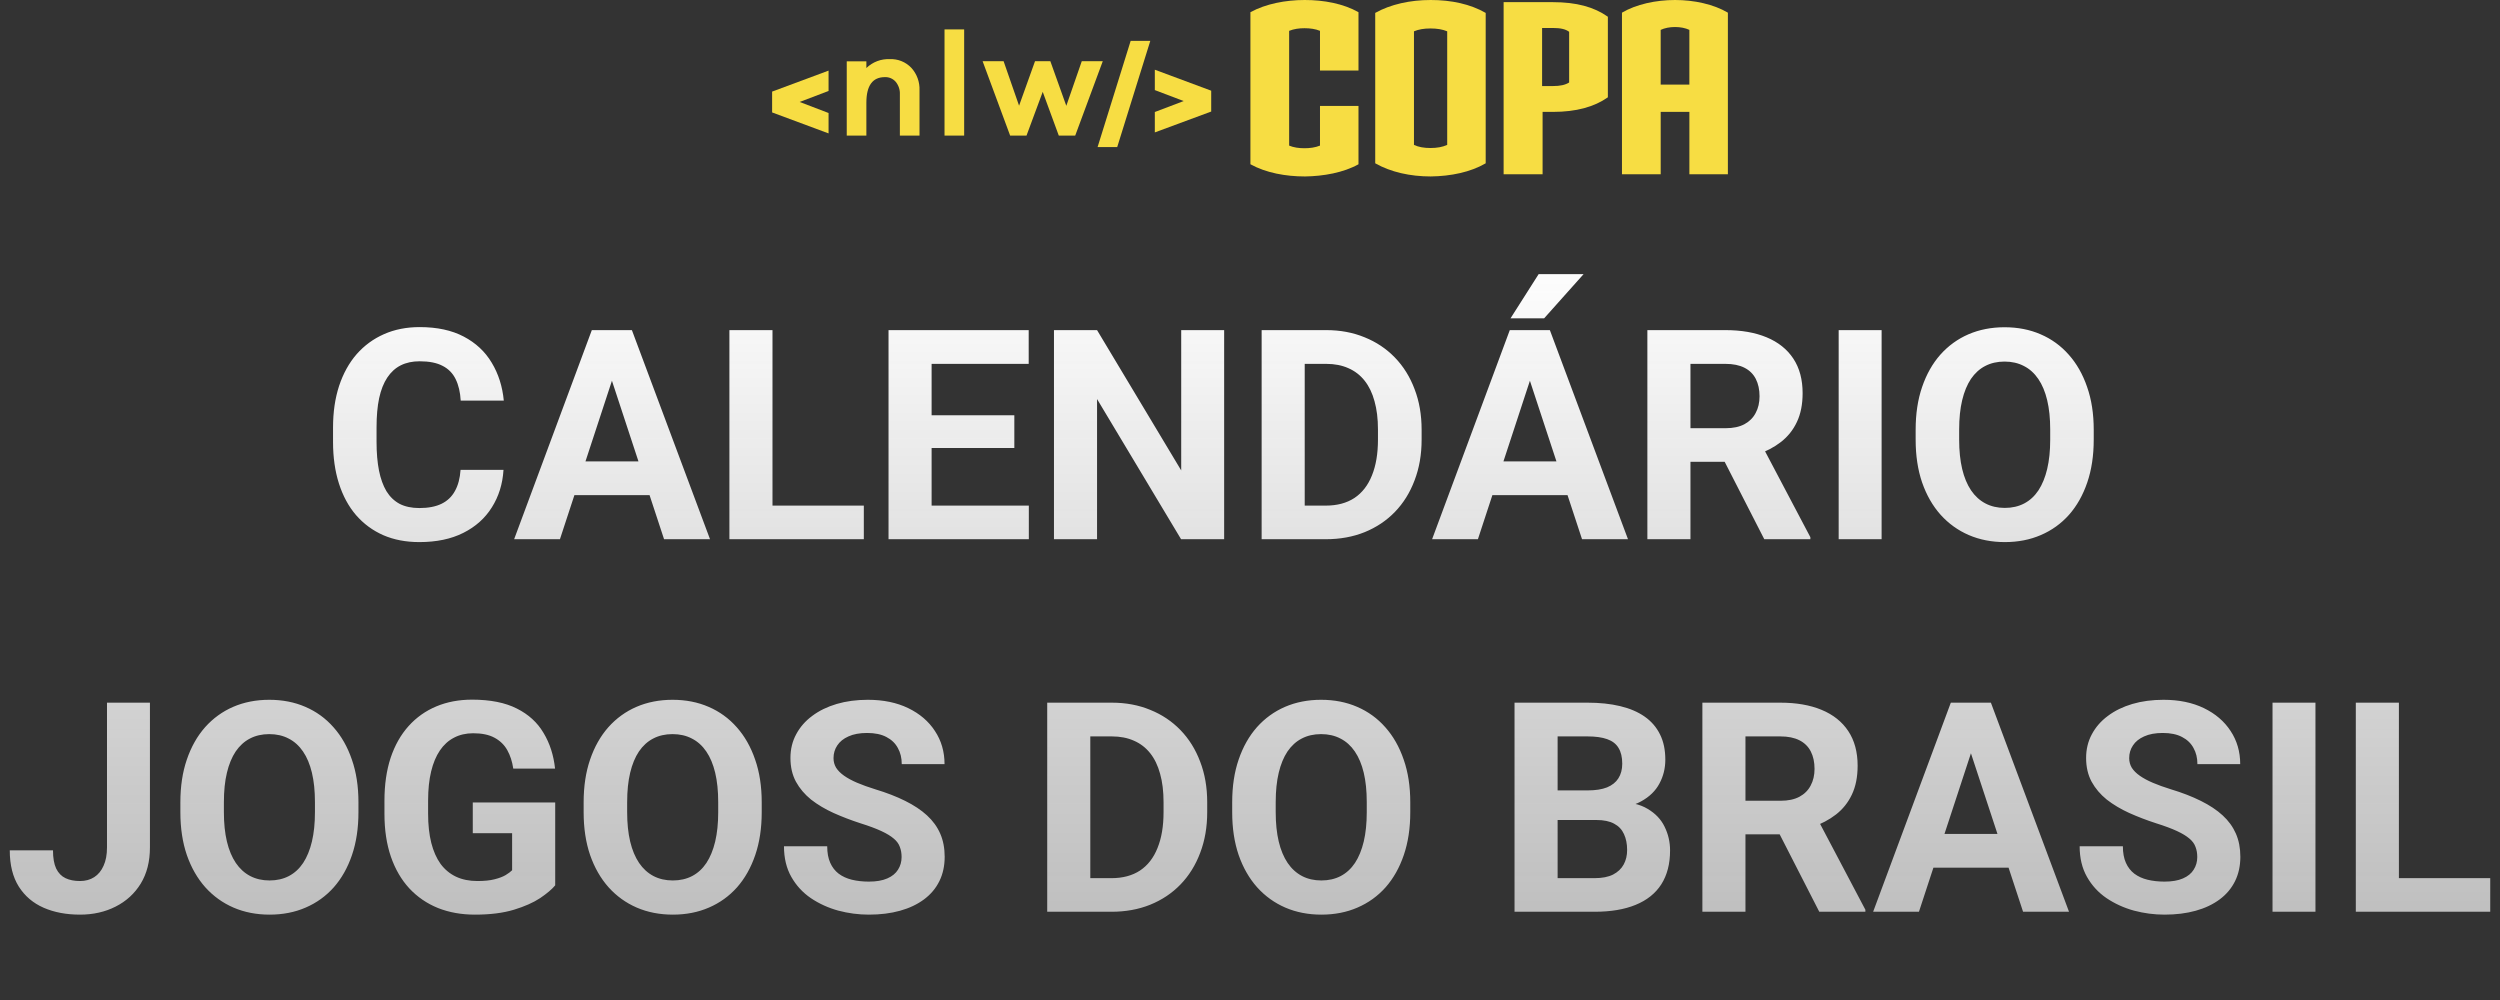 <svg width="255" height="102" viewBox="0 0 255 102" fill="none" xmlns="http://www.w3.org/2000/svg">
<rect x="0" y="0" width="255" height="102" fill="#333333" stroke="none"/>
<path fill-rule="evenodd" clip-rule="evenodd" d="M84.513 9.282V7.203L78.767 9.339H78.756V11.472H78.767L84.513 13.607V11.526L81.566 10.4L84.513 9.279V9.282Z" fill="#F7DD43"/>
<path fill-rule="evenodd" clip-rule="evenodd" d="M117.792 13.504V11.425L120.736 10.307L117.792 9.189V7.111L123.53 9.246H123.543V11.382H123.53L117.792 13.506V13.504ZM115.327 4.17L111.954 15H113.956L117.33 4.17H115.327Z" fill="#F7DD43"/>
<path fill-rule="evenodd" clip-rule="evenodd" d="M92.954 6.917C93.526 7.543 93.825 8.37 93.79 9.216V13.83H91.787V9.641C91.812 9.173 91.662 8.716 91.368 8.351C91.091 8.027 90.68 7.848 90.253 7.867C88.999 7.867 88.37 8.737 88.37 10.476V13.83H86.368V6.256H88.37V6.939C89.007 6.322 89.869 5.993 90.756 6.031C91.583 5.995 92.383 6.319 92.954 6.917Z" fill="#F7DD43"/>
<path fill-rule="evenodd" clip-rule="evenodd" d="M96.341 3V13.83H98.344V3H96.341Z" fill="#F7DD43"/>
<path fill-rule="evenodd" clip-rule="evenodd" d="M109.666 13.83H107.996L106.358 9.369L104.704 13.83H103.034L100.226 6.243H102.367L103.945 10.781L105.572 6.243H107.136L108.763 10.794L110.341 6.243H112.482L109.672 13.83H109.666Z" fill="#F7DD43"/>
<path d="M133.08 17.998C131.153 17.998 129.129 17.633 127.543 16.754V1.244C129.105 0.39 131.128 2.85548e-05 133.08 2.85548e-05C135.031 2.85548e-05 137.007 0.365 138.566 1.244V7.195H134.639V3.146C134.177 2.951 133.615 2.878 133.055 2.878C132.495 2.878 131.981 2.951 131.493 3.146V14.852C131.956 15.047 132.493 15.12 133.055 15.12C133.617 15.12 134.152 15.047 134.639 14.852V10.805H138.566V16.756C137.03 17.61 135.006 17.975 133.08 18V17.998Z" fill="#F7DD43"/>
<path d="M145.931 17.998C143.858 17.998 141.859 17.558 140.273 16.657V1.317C141.834 0.44 143.835 0 145.931 0C148.028 0 149.979 0.415 151.54 1.317V16.657C150.004 17.558 147.98 17.973 145.931 17.998ZM147.615 3.195C147.152 3 146.591 2.903 145.908 2.903C145.226 2.903 144.689 3 144.225 3.195V14.78C144.687 15 145.249 15.097 145.908 15.097C146.568 15.097 147.128 15 147.615 14.78V3.195Z" fill="#F7DD43"/>
<path d="M158.393 11.413H157.344V17.778H153.369V0.22H158.393C160.784 0.22 162.588 0.707 164.002 1.707V9.926C162.613 10.902 160.782 11.413 158.393 11.413ZM160.052 3.243C159.687 2.975 159.198 2.853 158.368 2.853H157.294V8.779H158.368C159.173 8.779 159.66 8.657 160.052 8.414V3.243Z" fill="#F7DD43"/>
<path d="M172.317 17.778V11.413H169.391V17.778H165.441V1.292C166.88 0.438 168.904 0 170.855 0C172.806 0 174.805 0.44 176.244 1.292V17.778H172.317ZM172.317 3.048C171.902 2.853 171.39 2.756 170.853 2.756C170.316 2.756 169.804 2.853 169.389 3.048V8.632H172.315V3.048H172.317Z" fill="#F7DD43"/>
<path d="M46.977 47.925H51.357C51.27 49.36 50.874 50.635 50.171 51.748C49.477 52.861 48.506 53.73 47.256 54.355C46.016 54.98 44.522 55.293 42.773 55.293C41.406 55.293 40.181 55.059 39.097 54.59C38.013 54.111 37.085 53.428 36.313 52.539C35.552 51.65 34.971 50.576 34.57 49.316C34.17 48.057 33.97 46.645 33.97 45.083V43.603C33.97 42.041 34.175 40.63 34.585 39.37C35.005 38.101 35.601 37.022 36.372 36.133C37.153 35.244 38.086 34.56 39.17 34.082C40.254 33.603 41.465 33.364 42.803 33.364C44.58 33.364 46.079 33.687 47.3 34.331C48.53 34.976 49.482 35.864 50.156 36.997C50.84 38.13 51.25 39.419 51.387 40.864H46.992C46.943 40.005 46.773 39.277 46.48 38.682C46.187 38.076 45.742 37.622 45.147 37.319C44.56 37.007 43.779 36.851 42.803 36.851C42.07 36.851 41.431 36.987 40.884 37.261C40.337 37.534 39.878 37.949 39.507 38.506C39.136 39.062 38.857 39.766 38.672 40.615C38.496 41.455 38.408 42.441 38.408 43.574V45.083C38.408 46.187 38.491 47.158 38.657 47.998C38.823 48.828 39.077 49.531 39.419 50.107C39.77 50.674 40.22 51.103 40.767 51.397C41.323 51.68 41.992 51.821 42.773 51.821C43.691 51.821 44.448 51.675 45.044 51.382C45.64 51.089 46.094 50.654 46.406 50.078C46.728 49.502 46.919 48.784 46.977 47.925ZM62.915 37.319L57.114 55H52.441L60.366 33.672H63.34L62.915 37.319ZM67.734 55L61.919 37.319L61.45 33.672H64.453L72.422 55H67.734ZM67.471 47.06V50.503H56.206V47.06H67.471ZM88.11 51.572V55H77.373V51.572H88.11ZM78.794 33.672V55H74.399V33.672H78.794ZM104.941 51.572V55H93.589V51.572H104.941ZM95.024 33.672V55H90.63V33.672H95.024ZM103.462 42.358V45.698H93.589V42.358H103.462ZM104.927 33.672V37.114H93.589V33.672H104.927ZM124.863 33.672V55H120.469L111.899 40.703V55H107.505V33.672H111.899L120.483 47.983V33.672H124.863ZM135.234 55H130.591L130.62 51.572H135.234C136.387 51.572 137.358 51.313 138.149 50.796C138.94 50.269 139.536 49.502 139.937 48.496C140.347 47.49 140.552 46.274 140.552 44.849V43.809C140.552 42.715 140.435 41.753 140.2 40.923C139.976 40.093 139.639 39.395 139.189 38.828C138.74 38.262 138.188 37.837 137.534 37.554C136.88 37.261 136.128 37.114 135.278 37.114H130.503V33.672H135.278C136.704 33.672 138.008 33.916 139.189 34.404C140.381 34.883 141.411 35.571 142.28 36.47C143.149 37.368 143.818 38.442 144.287 39.692C144.766 40.933 145.005 42.315 145.005 43.838V44.849C145.005 46.362 144.766 47.744 144.287 48.994C143.818 50.244 143.149 51.318 142.28 52.217C141.421 53.105 140.391 53.794 139.189 54.282C137.998 54.761 136.68 55 135.234 55ZM133.081 33.672V55H128.687V33.672H133.081ZM156.548 37.319L150.747 55H146.074L153.999 33.672H156.973L156.548 37.319ZM161.367 55L155.552 37.319L155.083 33.672H158.086L166.055 55H161.367ZM161.104 47.06V50.503H149.839V47.06H161.104ZM154.072 32.471L156.943 27.959H161.528L157.5 32.471H154.072ZM168.032 33.672H175.986C177.617 33.672 179.019 33.916 180.19 34.404C181.372 34.893 182.28 35.615 182.915 36.572C183.55 37.529 183.867 38.706 183.867 40.102C183.867 41.245 183.672 42.227 183.281 43.047C182.9 43.857 182.358 44.536 181.655 45.083C180.962 45.62 180.146 46.05 179.209 46.372L177.817 47.105H170.903L170.874 43.677H176.016C176.787 43.677 177.427 43.54 177.935 43.267C178.442 42.993 178.823 42.612 179.077 42.124C179.341 41.636 179.473 41.069 179.473 40.425C179.473 39.741 179.346 39.15 179.092 38.652C178.838 38.154 178.452 37.773 177.935 37.51C177.417 37.246 176.768 37.114 175.986 37.114H172.427V55H168.032V33.672ZM179.956 55L175.093 45.493L179.736 45.464L184.658 54.795V55H179.956ZM191.924 33.672V55H187.544V33.672H191.924ZM213.56 43.838V44.849C213.56 46.47 213.34 47.925 212.9 49.214C212.461 50.503 211.841 51.602 211.04 52.51C210.239 53.408 209.282 54.097 208.169 54.575C207.065 55.054 205.84 55.293 204.492 55.293C203.154 55.293 201.929 55.054 200.815 54.575C199.712 54.097 198.755 53.408 197.944 52.51C197.134 51.602 196.504 50.503 196.055 49.214C195.615 47.925 195.396 46.47 195.396 44.849V43.838C195.396 42.207 195.615 40.752 196.055 39.473C196.494 38.184 197.114 37.085 197.915 36.177C198.726 35.269 199.683 34.575 200.786 34.097C201.899 33.618 203.125 33.379 204.463 33.379C205.811 33.379 207.036 33.618 208.14 34.097C209.253 34.575 210.21 35.269 211.011 36.177C211.821 37.085 212.446 38.184 212.886 39.473C213.335 40.752 213.56 42.207 213.56 43.838ZM209.121 44.849V43.809C209.121 42.676 209.019 41.68 208.813 40.82C208.608 39.961 208.306 39.238 207.905 38.652C207.505 38.066 207.017 37.627 206.44 37.334C205.864 37.031 205.205 36.88 204.463 36.88C203.721 36.88 203.062 37.031 202.485 37.334C201.919 37.627 201.436 38.066 201.035 38.652C200.645 39.238 200.347 39.961 200.142 40.82C199.937 41.68 199.834 42.676 199.834 43.809V44.849C199.834 45.972 199.937 46.968 200.142 47.837C200.347 48.696 200.649 49.424 201.05 50.02C201.45 50.605 201.938 51.05 202.515 51.352C203.091 51.655 203.75 51.807 204.492 51.807C205.234 51.807 205.894 51.655 206.47 51.352C207.046 51.05 207.529 50.605 207.92 50.02C208.311 49.424 208.608 48.696 208.813 47.837C209.019 46.968 209.121 45.972 209.121 44.849ZM10.913 86.452V71.672H15.293V86.452C15.293 87.878 14.98 89.103 14.355 90.129C13.73 91.144 12.876 91.926 11.792 92.473C10.718 93.019 9.507 93.293 8.159 93.293C6.763 93.293 5.527 93.059 4.453 92.59C3.379 92.121 2.534 91.403 1.919 90.436C1.304 89.46 0.996 88.225 0.996 86.731H5.405C5.405 87.512 5.513 88.132 5.728 88.591C5.952 89.05 6.27 89.377 6.68 89.572C7.09 89.768 7.583 89.865 8.159 89.865C8.716 89.865 9.199 89.733 9.609 89.47C10.02 89.206 10.337 88.82 10.562 88.312C10.796 87.805 10.913 87.185 10.913 86.452ZM36.562 81.838V82.849C36.562 84.47 36.343 85.925 35.903 87.214C35.464 88.503 34.844 89.602 34.043 90.51C33.242 91.408 32.285 92.097 31.172 92.575C30.068 93.054 28.843 93.293 27.495 93.293C26.157 93.293 24.932 93.054 23.818 92.575C22.715 92.097 21.758 91.408 20.947 90.51C20.137 89.602 19.507 88.503 19.058 87.214C18.618 85.925 18.398 84.47 18.398 82.849V81.838C18.398 80.207 18.618 78.752 19.058 77.473C19.497 76.184 20.117 75.085 20.918 74.177C21.729 73.269 22.686 72.575 23.789 72.097C24.902 71.618 26.128 71.379 27.466 71.379C28.814 71.379 30.039 71.618 31.143 72.097C32.256 72.575 33.213 73.269 34.014 74.177C34.824 75.085 35.449 76.184 35.889 77.473C36.338 78.752 36.562 80.207 36.562 81.838ZM32.124 82.849V81.809C32.124 80.676 32.022 79.68 31.816 78.82C31.611 77.961 31.309 77.238 30.908 76.652C30.508 76.066 30.02 75.627 29.443 75.334C28.867 75.031 28.208 74.88 27.466 74.88C26.724 74.88 26.064 75.031 25.488 75.334C24.922 75.627 24.439 76.066 24.038 76.652C23.648 77.238 23.35 77.961 23.145 78.82C22.939 79.68 22.837 80.676 22.837 81.809V82.849C22.837 83.972 22.939 84.968 23.145 85.837C23.35 86.696 23.652 87.424 24.053 88.019C24.453 88.606 24.941 89.05 25.518 89.353C26.094 89.655 26.753 89.807 27.495 89.807C28.237 89.807 28.896 89.655 29.473 89.353C30.049 89.05 30.532 88.606 30.923 88.019C31.314 87.424 31.611 86.696 31.816 85.837C32.022 84.968 32.124 83.972 32.124 82.849ZM56.631 81.853V90.305C56.299 90.705 55.786 91.14 55.093 91.608C54.399 92.067 53.506 92.463 52.412 92.795C51.318 93.127 49.995 93.293 48.442 93.293C47.065 93.293 45.81 93.068 44.678 92.619C43.545 92.16 42.568 91.491 41.748 90.612C40.938 89.733 40.312 88.659 39.873 87.39C39.434 86.11 39.214 84.65 39.214 83.01V81.677C39.214 80.036 39.424 78.576 39.844 77.297C40.273 76.018 40.884 74.939 41.675 74.06C42.466 73.181 43.408 72.512 44.502 72.053C45.596 71.594 46.812 71.364 48.149 71.364C50.005 71.364 51.528 71.667 52.72 72.272C53.911 72.868 54.819 73.698 55.444 74.763C56.079 75.817 56.47 77.028 56.616 78.395H52.353C52.246 77.673 52.041 77.043 51.738 76.506C51.435 75.969 51.001 75.549 50.435 75.246C49.878 74.943 49.155 74.792 48.267 74.792C47.534 74.792 46.88 74.943 46.304 75.246C45.737 75.539 45.259 75.974 44.868 76.55C44.477 77.126 44.18 77.839 43.975 78.689C43.77 79.538 43.667 80.524 43.667 81.647V83.01C43.667 84.123 43.774 85.109 43.989 85.969C44.204 86.818 44.522 87.536 44.941 88.122C45.371 88.698 45.898 89.133 46.523 89.426C47.148 89.719 47.876 89.865 48.706 89.865C49.399 89.865 49.976 89.807 50.435 89.689C50.903 89.572 51.279 89.431 51.562 89.265C51.855 89.089 52.08 88.923 52.236 88.767V84.987H48.223V81.853H56.631ZM77.695 81.838V82.849C77.695 84.47 77.476 85.925 77.036 87.214C76.597 88.503 75.977 89.602 75.176 90.51C74.375 91.408 73.418 92.097 72.305 92.575C71.201 93.054 69.976 93.293 68.628 93.293C67.29 93.293 66.064 93.054 64.951 92.575C63.848 92.097 62.891 91.408 62.08 90.51C61.27 89.602 60.64 88.503 60.19 87.214C59.751 85.925 59.531 84.47 59.531 82.849V81.838C59.531 80.207 59.751 78.752 60.19 77.473C60.63 76.184 61.25 75.085 62.051 74.177C62.861 73.269 63.818 72.575 64.922 72.097C66.035 71.618 67.261 71.379 68.599 71.379C69.946 71.379 71.172 71.618 72.275 72.097C73.389 72.575 74.346 73.269 75.147 74.177C75.957 75.085 76.582 76.184 77.022 77.473C77.471 78.752 77.695 80.207 77.695 81.838ZM73.257 82.849V81.809C73.257 80.676 73.154 79.68 72.949 78.82C72.744 77.961 72.441 77.238 72.041 76.652C71.641 76.066 71.152 75.627 70.576 75.334C70 75.031 69.341 74.88 68.599 74.88C67.856 74.88 67.197 75.031 66.621 75.334C66.055 75.627 65.571 76.066 65.171 76.652C64.78 77.238 64.482 77.961 64.277 78.82C64.072 79.68 63.97 80.676 63.97 81.809V82.849C63.97 83.972 64.072 84.968 64.277 85.837C64.482 86.696 64.785 87.424 65.186 88.019C65.586 88.606 66.074 89.05 66.65 89.353C67.227 89.655 67.886 89.807 68.628 89.807C69.37 89.807 70.029 89.655 70.606 89.353C71.182 89.05 71.665 88.606 72.056 88.019C72.446 87.424 72.744 86.696 72.949 85.837C73.154 84.968 73.257 83.972 73.257 82.849ZM91.963 87.419C91.963 87.038 91.904 86.696 91.787 86.394C91.68 86.081 91.475 85.798 91.172 85.544C90.869 85.28 90.444 85.022 89.897 84.768C89.351 84.514 88.643 84.25 87.773 83.977C86.807 83.664 85.889 83.312 85.019 82.922C84.16 82.531 83.398 82.077 82.734 81.56C82.08 81.032 81.562 80.422 81.182 79.728C80.811 79.035 80.625 78.23 80.625 77.311C80.625 76.423 80.82 75.617 81.211 74.894C81.602 74.162 82.148 73.537 82.852 73.019C83.555 72.492 84.385 72.087 85.342 71.804C86.309 71.52 87.368 71.379 88.52 71.379C90.093 71.379 91.465 71.662 92.637 72.228C93.809 72.795 94.717 73.571 95.361 74.558C96.016 75.544 96.343 76.672 96.343 77.941H91.978C91.978 77.316 91.846 76.769 91.582 76.301C91.328 75.822 90.938 75.446 90.41 75.173C89.893 74.899 89.238 74.763 88.447 74.763C87.686 74.763 87.051 74.88 86.543 75.114C86.035 75.339 85.654 75.647 85.4 76.037C85.147 76.418 85.019 76.848 85.019 77.326C85.019 77.688 85.107 78.015 85.283 78.308C85.469 78.601 85.742 78.874 86.103 79.128C86.465 79.382 86.909 79.621 87.436 79.846C87.964 80.07 88.574 80.29 89.268 80.505C90.43 80.856 91.45 81.252 92.329 81.691C93.218 82.131 93.96 82.624 94.556 83.171C95.151 83.718 95.601 84.338 95.903 85.031C96.206 85.725 96.357 86.511 96.357 87.39C96.357 88.317 96.177 89.147 95.815 89.88C95.454 90.612 94.932 91.232 94.248 91.74C93.564 92.248 92.749 92.634 91.802 92.897C90.855 93.161 89.795 93.293 88.623 93.293C87.568 93.293 86.528 93.156 85.503 92.883C84.478 92.6 83.545 92.175 82.705 91.608C81.875 91.042 81.211 90.319 80.713 89.44C80.215 88.561 79.966 87.522 79.966 86.32H84.375C84.375 86.984 84.478 87.546 84.683 88.005C84.888 88.464 85.176 88.835 85.547 89.118C85.928 89.401 86.377 89.606 86.894 89.733C87.422 89.86 87.998 89.924 88.623 89.924C89.385 89.924 90.01 89.816 90.498 89.602C90.996 89.387 91.362 89.089 91.597 88.708C91.841 88.327 91.963 87.897 91.963 87.419ZM113.364 93H108.721L108.75 89.572H113.364C114.517 89.572 115.488 89.314 116.279 88.796C117.07 88.269 117.666 87.502 118.066 86.496C118.477 85.49 118.682 84.274 118.682 82.849V81.809C118.682 80.715 118.564 79.753 118.33 78.923C118.105 78.093 117.769 77.394 117.319 76.828C116.87 76.262 116.318 75.837 115.664 75.554C115.01 75.261 114.258 75.114 113.408 75.114H108.633V71.672H113.408C114.834 71.672 116.138 71.916 117.319 72.404C118.511 72.883 119.541 73.571 120.41 74.47C121.279 75.368 121.948 76.442 122.417 77.692C122.896 78.933 123.135 80.314 123.135 81.838V82.849C123.135 84.362 122.896 85.744 122.417 86.994C121.948 88.244 121.279 89.318 120.41 90.217C119.551 91.106 118.521 91.794 117.319 92.282C116.128 92.761 114.81 93 113.364 93ZM111.211 71.672V93H106.816V71.672H111.211ZM143.848 81.838V82.849C143.848 84.47 143.628 85.925 143.188 87.214C142.749 88.503 142.129 89.602 141.328 90.51C140.527 91.408 139.57 92.097 138.457 92.575C137.354 93.054 136.128 93.293 134.78 93.293C133.442 93.293 132.217 93.054 131.104 92.575C130 92.097 129.043 91.408 128.232 90.51C127.422 89.602 126.792 88.503 126.343 87.214C125.903 85.925 125.684 84.47 125.684 82.849V81.838C125.684 80.207 125.903 78.752 126.343 77.473C126.782 76.184 127.402 75.085 128.203 74.177C129.014 73.269 129.971 72.575 131.074 72.097C132.188 71.618 133.413 71.379 134.751 71.379C136.099 71.379 137.324 71.618 138.428 72.097C139.541 72.575 140.498 73.269 141.299 74.177C142.109 75.085 142.734 76.184 143.174 77.473C143.623 78.752 143.848 80.207 143.848 81.838ZM139.409 82.849V81.809C139.409 80.676 139.307 79.68 139.102 78.82C138.896 77.961 138.594 77.238 138.193 76.652C137.793 76.066 137.305 75.627 136.729 75.334C136.152 75.031 135.493 74.88 134.751 74.88C134.009 74.88 133.35 75.031 132.773 75.334C132.207 75.627 131.724 76.066 131.323 76.652C130.933 77.238 130.635 77.961 130.43 78.82C130.225 79.68 130.122 80.676 130.122 81.809V82.849C130.122 83.972 130.225 84.968 130.43 85.837C130.635 86.696 130.938 87.424 131.338 88.019C131.738 88.606 132.227 89.05 132.803 89.353C133.379 89.655 134.038 89.807 134.78 89.807C135.522 89.807 136.182 89.655 136.758 89.353C137.334 89.05 137.817 88.606 138.208 88.019C138.599 87.424 138.896 86.696 139.102 85.837C139.307 84.968 139.409 83.972 139.409 82.849ZM162.832 83.64H157.354L157.324 80.622H161.924C162.734 80.622 163.398 80.519 163.916 80.314C164.434 80.1 164.819 79.792 165.073 79.392C165.337 78.981 165.469 78.483 165.469 77.897C165.469 77.233 165.342 76.696 165.088 76.286C164.844 75.876 164.458 75.578 163.931 75.393C163.413 75.207 162.744 75.114 161.924 75.114H158.877V93H154.482V71.672H161.924C163.164 71.672 164.272 71.789 165.249 72.023C166.235 72.258 167.07 72.614 167.754 73.093C168.438 73.571 168.96 74.177 169.321 74.909C169.683 75.632 169.863 76.491 169.863 77.487C169.863 78.366 169.663 79.177 169.263 79.919C168.872 80.661 168.252 81.267 167.402 81.735C166.562 82.204 165.464 82.463 164.106 82.512L162.832 83.64ZM162.642 93H156.152L157.866 89.572H162.642C163.413 89.572 164.043 89.45 164.531 89.206C165.02 88.952 165.381 88.61 165.615 88.181C165.85 87.751 165.967 87.258 165.967 86.701C165.967 86.076 165.859 85.534 165.645 85.075C165.439 84.616 165.107 84.265 164.648 84.02C164.189 83.767 163.584 83.64 162.832 83.64H158.599L158.628 80.622H163.901L164.912 81.809C166.211 81.789 167.256 82.019 168.047 82.497C168.848 82.966 169.429 83.576 169.79 84.328C170.161 85.08 170.347 85.886 170.347 86.745C170.347 88.112 170.049 89.265 169.453 90.202C168.857 91.13 167.983 91.828 166.831 92.297C165.688 92.766 164.292 93 162.642 93ZM173.643 71.672H181.597C183.228 71.672 184.629 71.916 185.801 72.404C186.982 72.893 187.891 73.615 188.525 74.572C189.16 75.529 189.478 76.706 189.478 78.103C189.478 79.245 189.282 80.227 188.892 81.047C188.511 81.857 187.969 82.536 187.266 83.083C186.572 83.62 185.757 84.05 184.819 84.372L183.428 85.105H176.514L176.484 81.677H181.626C182.397 81.677 183.037 81.54 183.545 81.267C184.053 80.993 184.434 80.612 184.688 80.124C184.951 79.636 185.083 79.069 185.083 78.425C185.083 77.741 184.956 77.15 184.702 76.652C184.448 76.154 184.062 75.773 183.545 75.51C183.027 75.246 182.378 75.114 181.597 75.114H178.037V93H173.643V71.672ZM185.566 93L180.703 83.493L185.347 83.464L190.269 92.795V93H185.566ZM201.533 75.319L195.732 93H191.06L198.984 71.672H201.958L201.533 75.319ZM206.353 93L200.537 75.319L200.068 71.672H203.071L211.04 93H206.353ZM206.089 85.061V88.503H194.824V85.061H206.089ZM224.121 87.419C224.121 87.038 224.062 86.696 223.945 86.394C223.838 86.081 223.633 85.798 223.33 85.544C223.027 85.28 222.603 85.022 222.056 84.768C221.509 84.514 220.801 84.25 219.932 83.977C218.965 83.664 218.047 83.312 217.178 82.922C216.318 82.531 215.557 82.077 214.893 81.56C214.238 81.032 213.721 80.422 213.34 79.728C212.969 79.035 212.783 78.23 212.783 77.311C212.783 76.423 212.979 75.617 213.369 74.894C213.76 74.162 214.307 73.537 215.01 73.019C215.713 72.492 216.543 72.087 217.5 71.804C218.467 71.52 219.526 71.379 220.679 71.379C222.251 71.379 223.623 71.662 224.795 72.228C225.967 72.795 226.875 73.571 227.52 74.558C228.174 75.544 228.501 76.672 228.501 77.941H224.136C224.136 77.316 224.004 76.769 223.74 76.301C223.486 75.822 223.096 75.446 222.568 75.173C222.051 74.899 221.396 74.763 220.605 74.763C219.844 74.763 219.209 74.88 218.701 75.114C218.193 75.339 217.812 75.647 217.559 76.037C217.305 76.418 217.178 76.848 217.178 77.326C217.178 77.688 217.266 78.015 217.441 78.308C217.627 78.601 217.9 78.874 218.262 79.128C218.623 79.382 219.067 79.621 219.595 79.846C220.122 80.07 220.732 80.29 221.426 80.505C222.588 80.856 223.608 81.252 224.487 81.691C225.376 82.131 226.118 82.624 226.714 83.171C227.31 83.718 227.759 84.338 228.062 85.031C228.364 85.725 228.516 86.511 228.516 87.39C228.516 88.317 228.335 89.147 227.974 89.88C227.612 90.612 227.09 91.232 226.406 91.74C225.723 92.248 224.907 92.634 223.96 92.897C223.013 93.161 221.953 93.293 220.781 93.293C219.727 93.293 218.687 93.156 217.661 92.883C216.636 92.6 215.703 92.175 214.863 91.608C214.033 91.042 213.369 90.319 212.871 89.44C212.373 88.561 212.124 87.522 212.124 86.32H216.533C216.533 86.984 216.636 87.546 216.841 88.005C217.046 88.464 217.334 88.835 217.705 89.118C218.086 89.401 218.535 89.606 219.053 89.733C219.58 89.86 220.156 89.924 220.781 89.924C221.543 89.924 222.168 89.816 222.656 89.602C223.154 89.387 223.521 89.089 223.755 88.708C223.999 88.327 224.121 87.897 224.121 87.419ZM236.177 71.672V93H231.797V71.672H236.177ZM254.004 89.572V93H243.267V89.572H254.004ZM244.688 71.672V93H240.293V71.672H244.688Z" fill="url(#paint0_linear_122_251)"/>
<defs>
<linearGradient id="paint0_linear_122_251" x1="127.5" y1="26" x2="127.5" y2="102" gradientUnits="userSpaceOnUse">
<stop stop-color="white"/>
<stop offset="1" stop-color="#D9D9D9" stop-opacity="0.8"/>
</linearGradient>
</defs>
</svg>
